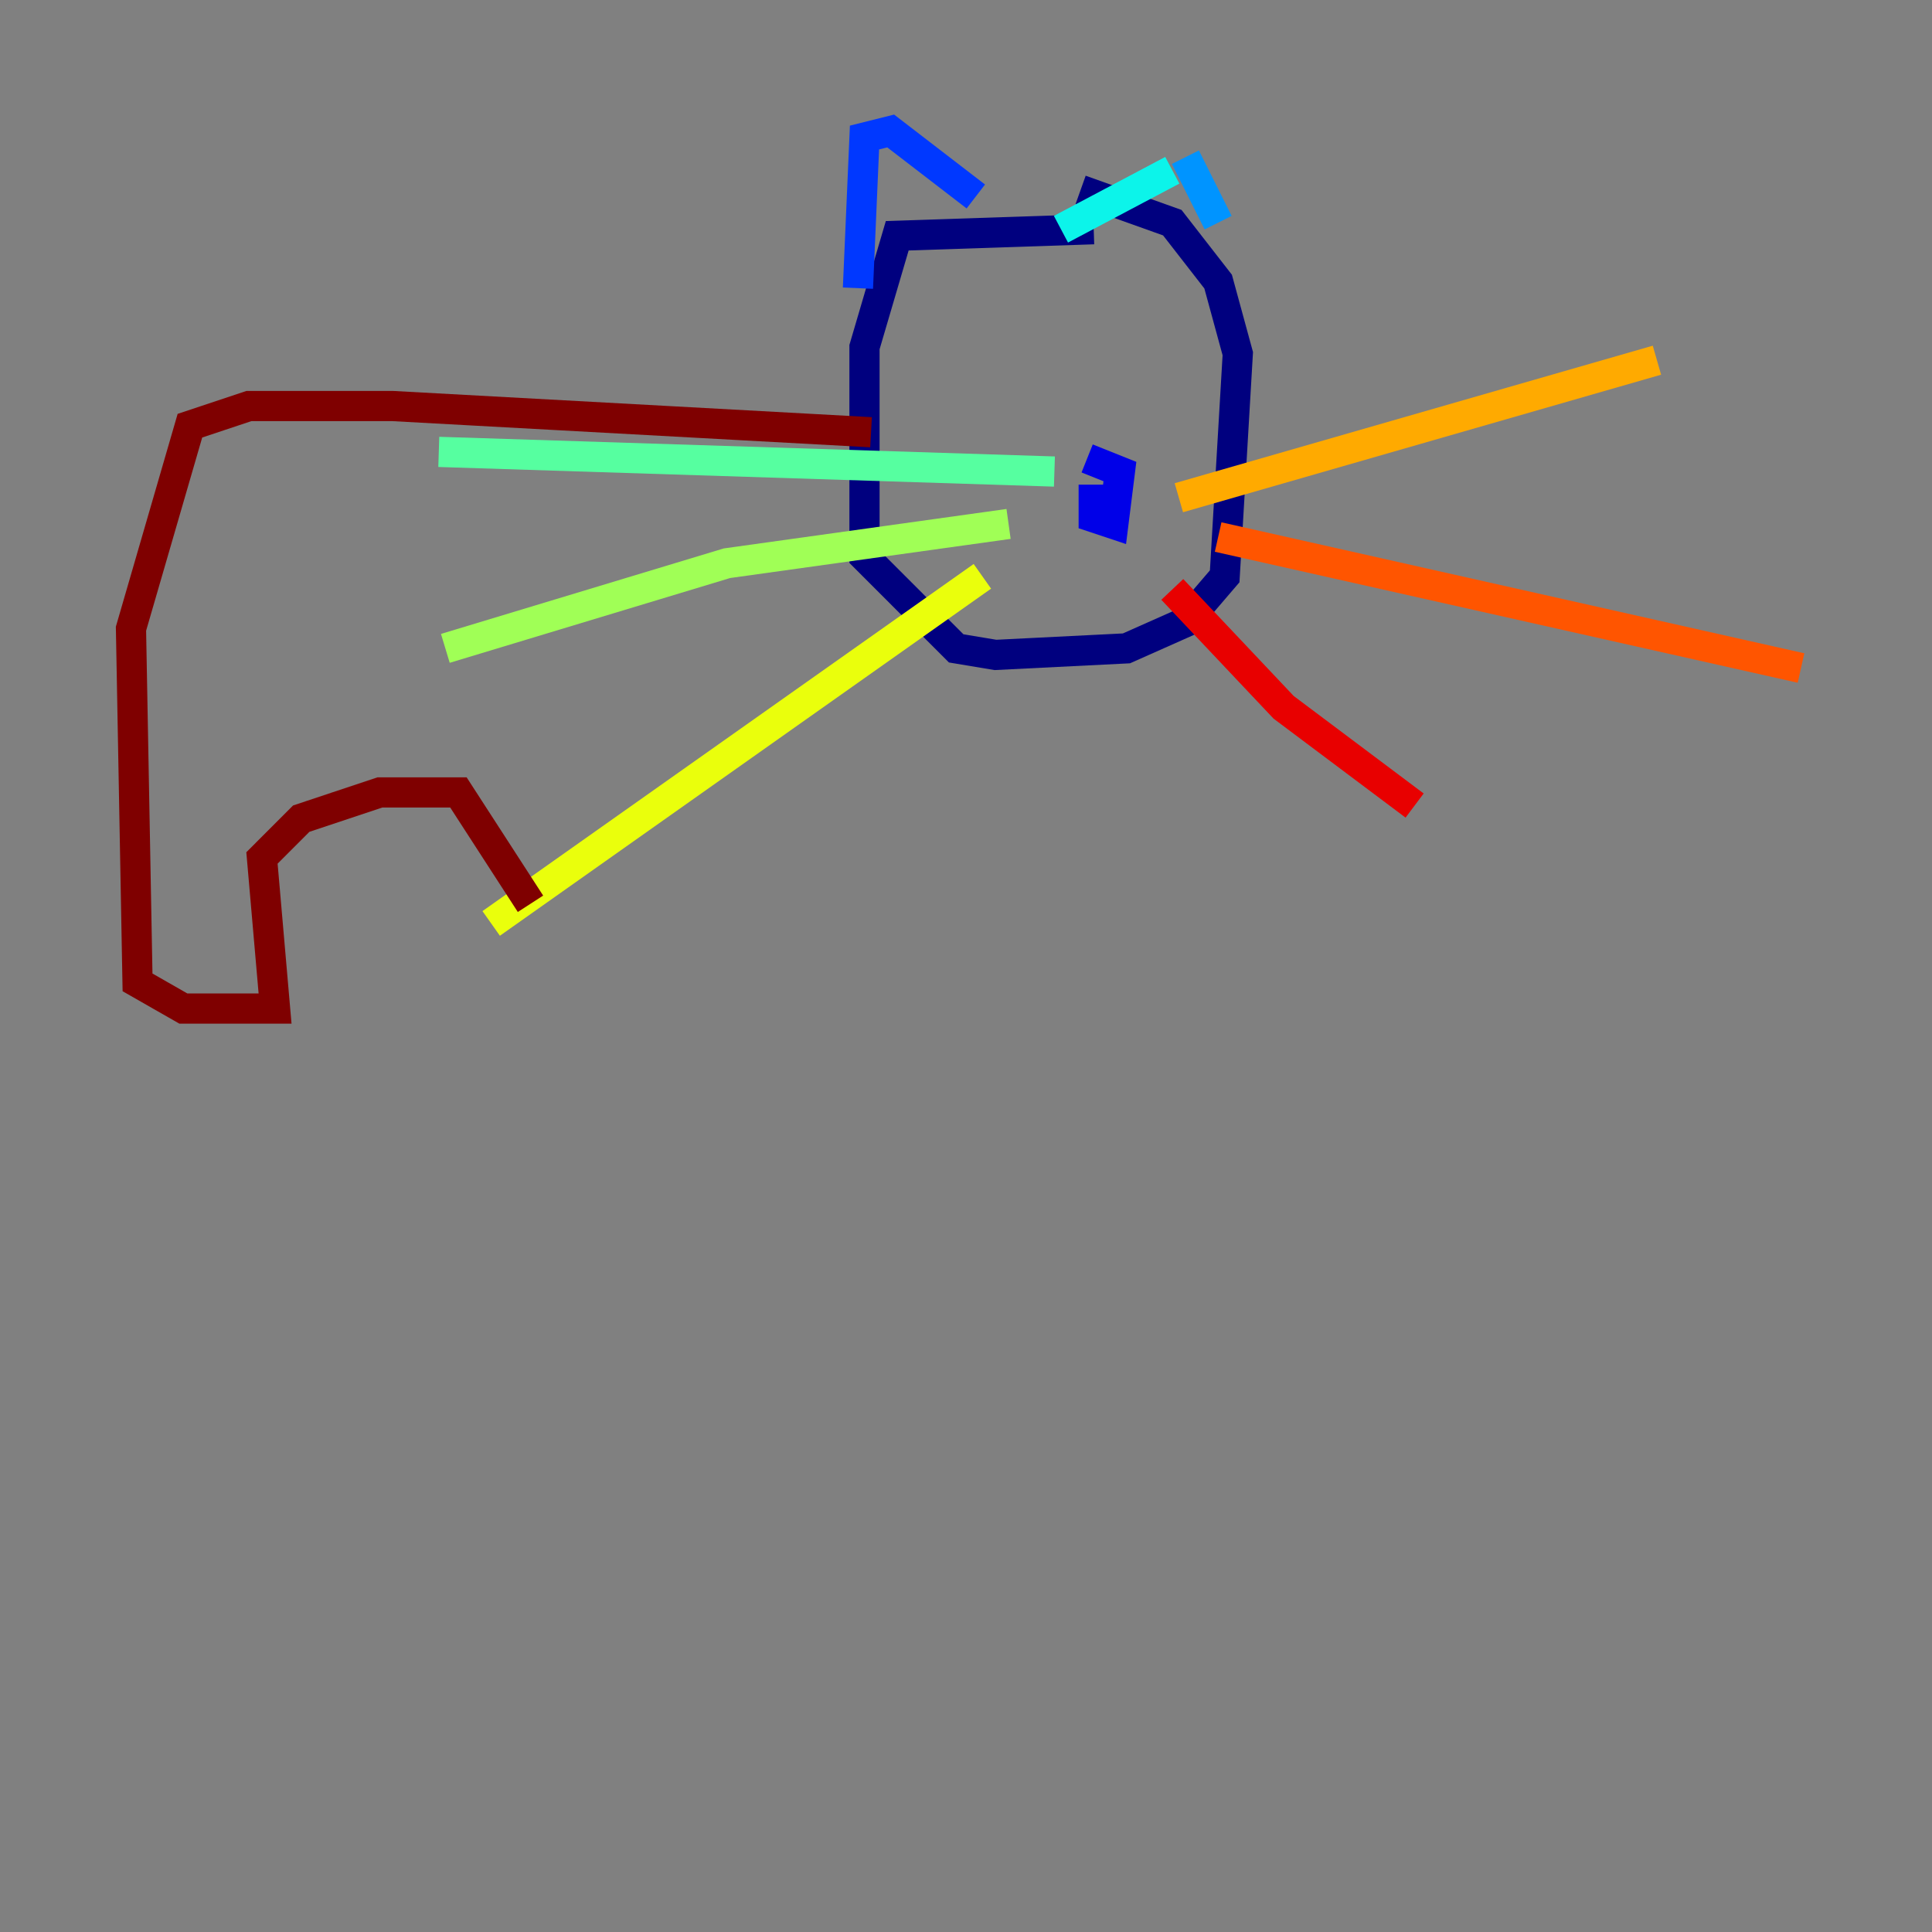 <?xml version="1.0" encoding="utf-8" ?>
<svg baseProfile="tiny" height="128" version="1.2" viewBox="0,0,128,128" width="128" xmlns="http://www.w3.org/2000/svg" xmlns:ev="http://www.w3.org/2001/xml-events" xmlns:xlink="http://www.w3.org/1999/xlink"><rect x="0" y="0" width="128" height="128" fill="#808080" stroke="none"/><defs /><polyline fill="none" points="72.461,15.186 59.444,15.62 57.275,22.997 57.275,36.881 63.349,42.956 65.953,43.39 74.63,42.956 78.536,41.22 81.139,38.183 82.007,23.43 80.705,18.658 77.668,14.752 71.593,12.583" stroke="#00007f" stroke-width="2" /><polyline fill="none" points="72.461,32.108 72.461,34.278 73.763,34.712 74.197,31.241 72.027,30.373" stroke="#0000e8" stroke-width="2" /><polyline fill="none" points="56.841,19.091 57.275,9.112 59.01,8.678 64.651,13.017" stroke="#0038ff" stroke-width="2" /><polyline fill="none" points="78.536,10.414 80.705,14.752" stroke="#0094ff" stroke-width="2" /><polyline fill="none" points="70.291,15.186 77.668,11.281" stroke="#0cf4ea" stroke-width="2" /><polyline fill="none" points="69.858,31.241 29.071,29.939" stroke="#56ffa0" stroke-width="2" /><polyline fill="none" points="66.82,34.712 48.163,37.315 29.505,42.956" stroke="#a0ff56" stroke-width="2" /><polyline fill="none" points="65.085,38.183 32.542,61.18" stroke="#eaff0c" stroke-width="2" /><polyline fill="none" points="78.102,32.976 109.776,23.864" stroke="#ffaa00" stroke-width="2" /><polyline fill="none" points="80.705,35.58 119.322,44.258" stroke="#ff5500" stroke-width="2" /><polyline fill="none" points="77.668,39.051 85.044,46.861 93.722,53.37" stroke="#e80000" stroke-width="2" /><polyline fill="none" points="57.709,28.637 26.034,26.902 16.488,26.902 12.583,28.203 8.678,41.654 9.112,65.085 12.149,66.82 18.224,66.82 17.356,56.841 19.959,54.237 25.166,52.502 30.373,52.502 35.146,59.878" stroke="#7f0000" stroke-width="2" /></svg>